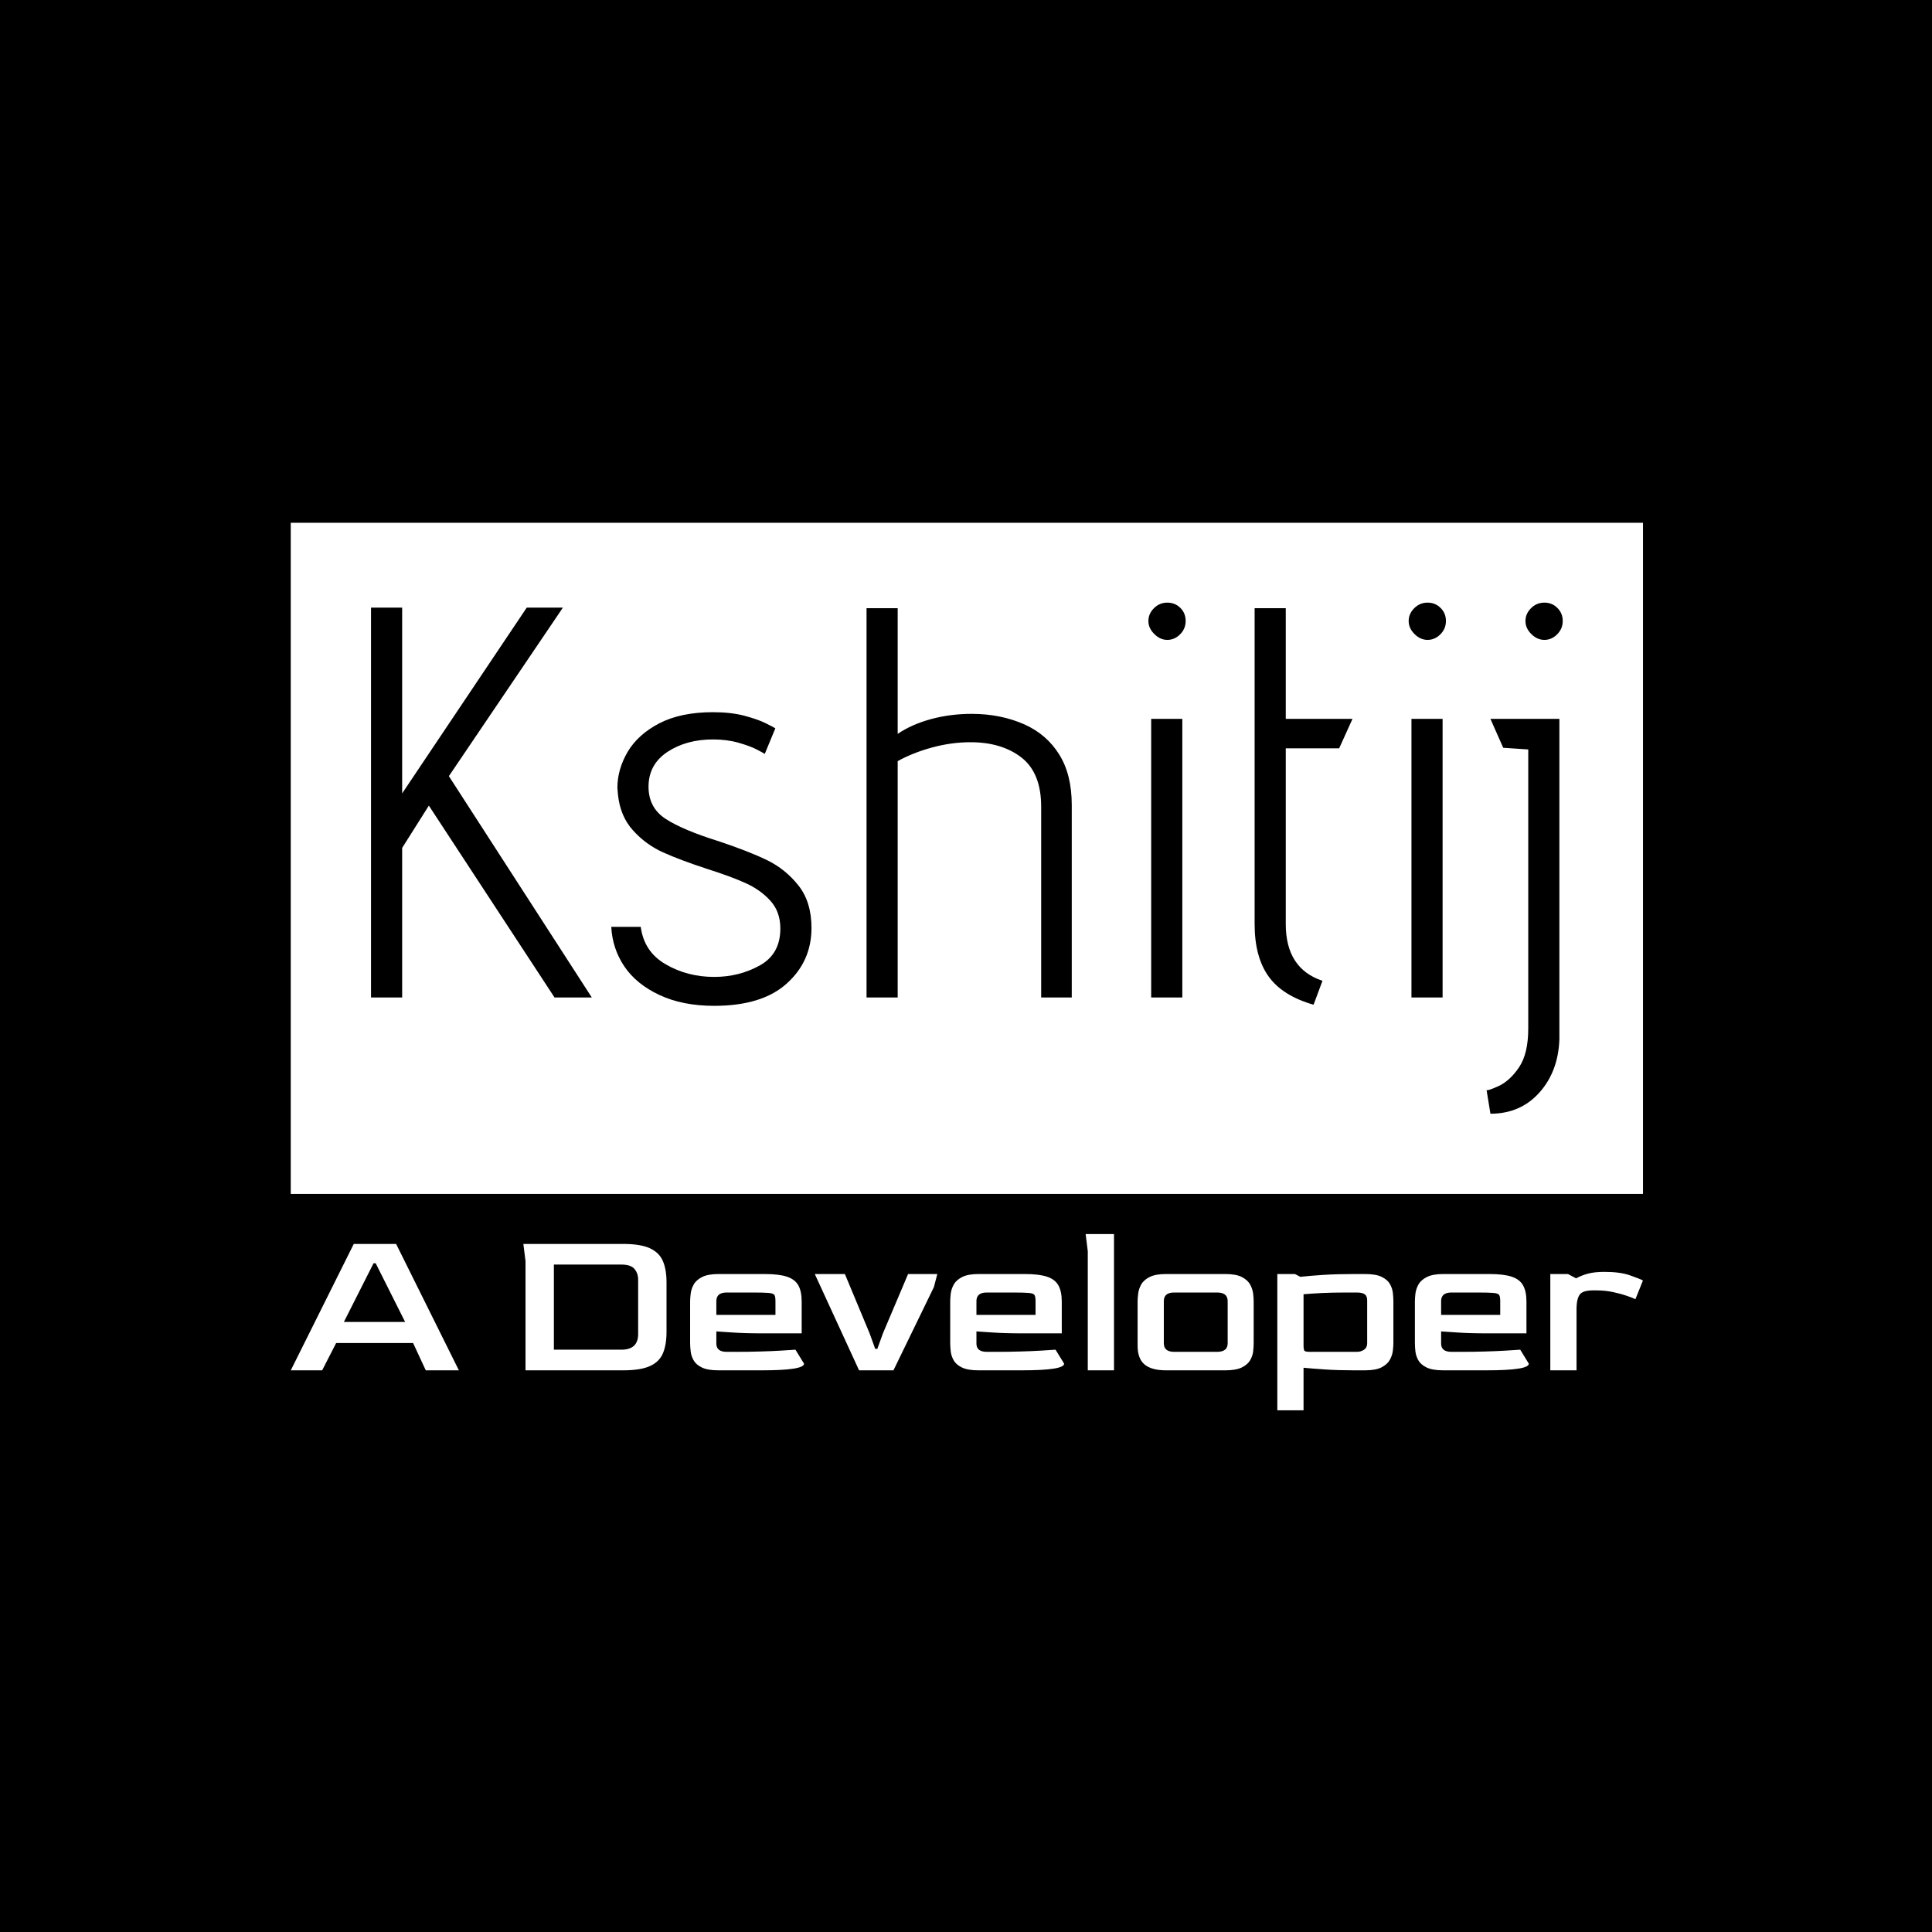 <svg xmlns="http://www.w3.org/2000/svg" version="1.1" xmlns:xlink="http://www.w3.org/1999/xlink" xmlns:svgjs="http://svgjs.dev/svgjs" width="1000" height="1000" viewBox="0 0 1000 1000"><rect width="1000" height="1000" fill="#000000"></rect><g transform="matrix(0.7,0,0,0.7,150.45,270.586)"><svg viewBox="0 0 376 247" data-background-color="#ffffff" preserveAspectRatio="xMidYMid meet" height="656" width="1000" xmlns="http://www.w3.org/2000/svg" xmlns:xlink="http://www.w3.org/1999/xlink"><g id="tight-bounds" transform="matrix(1,0,0,1,-0.241,-0.1)"><svg viewBox="0 0 376.483 247.2" height="247.2" width="376.483"><g><svg viewBox="0 0 395.52 259.7" height="247.2" width="376.483"><g><svg viewBox="0 0 395.52 259.7" height="259.7" width="395.52"><g id="textblocktransform"><svg viewBox="0 0 395.52 259.7" height="259.7" width="395.52" id="textblock"><g><svg viewBox="0 0 395.52 196.415" height="196.415" width="395.52"><rect width="395.52" height="196.415" x="0" y="0" opacity="1" fill="#ffffff" data-fill-palette-color="tertiary"></rect><g transform="matrix(1,0,0,1,23.462,23.462)"><svg width="348.597" viewBox="3.95 -35.5 107.14 45.95" height="149.491" data-palette-color="#ffffff"><path d="M20.45 0L9.15-17.25 6.75-13.45 6.75 0 3.95 0 3.95-35.05 6.75-35.05 6.75-18.35 17.95-35.05 21.2-35.05 10.95-19.9 23.8 0 20.45 0ZM28.2-6.35Q28.5-4.1 30.45-2.98 32.4-1.85 34.8-1.85L34.8-1.85Q37.05-1.85 38.9-2.88 40.75-3.9 40.75-6.2L40.75-6.2Q40.75-7.7 39.87-8.68 39-9.65 37.7-10.25 36.4-10.85 34.2-11.55L34.2-11.55Q31.75-12.35 30.2-13.05 28.65-13.75 27.5-15.03 26.35-16.3 26.15-18.25L26.15-18.25 26.1-18.85Q26.1-20.5 27.02-22.08 27.95-23.65 29.87-24.65 31.8-25.65 34.7-25.65L34.7-25.65Q36.3-25.65 37.52-25.33 38.75-25 39.45-24.65 40.15-24.3 40.3-24.2L40.3-24.2 39.35-21.9Q39.2-22 38.62-22.3 38.05-22.6 37-22.9 35.95-23.2 34.7-23.2L34.7-23.2Q32.3-23.2 30.6-22.08 28.9-20.95 28.9-18.95L28.9-18.95Q28.9-17.05 30.45-16.05 32-15.05 35.2-14.05L35.2-14.05Q37.9-13.15 39.55-12.35 41.2-11.55 42.37-10.08 43.55-8.6 43.55-6.25L43.55-6.25Q43.55-3.25 41.32-1.25 39.1 0.75 34.8 0.75L34.8 0.75Q31.95 0.75 29.87-0.23 27.8-1.2 26.72-2.8 25.65-4.4 25.55-6.35L25.55-6.35 28.2-6.35ZM64.2 0L64.2-17.15Q64.2-20.2 62.42-21.58 60.65-22.95 57.84-22.95L57.84-22.95Q56.15-22.95 54.4-22.48 52.65-22 51.3-21.25L51.3-21.25 51.3 0 48.5 0 48.5-35 51.3-35 51.3-23.7Q52.55-24.55 54.3-25.03 56.05-25.5 57.95-25.5L57.95-25.5Q60.55-25.5 62.7-24.55L62.7-24.55Q64.7-23.65 65.82-21.85 66.95-20.05 66.95-17.3L66.95-17.3 66.95 0 64.2 0ZM75.54-32.15Q74.89-32.15 74.37-32.68 73.84-33.2 73.84-33.85L73.84-33.85Q73.84-34.5 74.34-35 74.84-35.5 75.54-35.5L75.54-35.5Q76.24-35.5 76.72-35.02 77.19-34.55 77.19-33.85L77.19-33.85Q77.19-33.15 76.69-32.65 76.19-32.15 75.54-32.15L75.54-32.15ZM74.09 0L74.09-25.05 76.89-25.05 76.89 0 74.09 0ZM88.69 0.65Q85.89-0.15 84.64-1.9 83.39-3.65 83.39-6.6L83.39-6.6 83.39-35 86.19-35 86.19-25.05 92.19-25.05 90.99-22.4 86.19-22.4 86.19-6.6Q86.19-2.6 89.49-1.5L89.49-1.5 88.69 0.65ZM98.94-32.15Q98.29-32.15 97.76-32.68 97.24-33.2 97.24-33.85L97.24-33.85Q97.24-34.5 97.74-35 98.24-35.5 98.94-35.5L98.94-35.5Q99.64-35.5 100.11-35.02 100.59-34.55 100.59-33.85L100.59-33.85Q100.59-33.15 100.09-32.65 99.59-32.15 98.94-32.15L98.94-32.15ZM97.49 0L97.49-25.05 100.29-25.05 100.29 0 97.49 0ZM109.44-32.15Q108.79-32.15 108.26-32.68 107.74-33.2 107.74-33.85L107.74-33.85Q107.74-34.5 108.24-35 108.74-35.5 109.44-35.5L109.44-35.5Q110.14-35.5 110.61-35.02 111.09-34.55 111.09-33.85L111.09-33.85Q111.09-33.15 110.59-32.65 110.09-32.15 109.44-32.15L109.44-32.15ZM107.99-22.3L105.74-22.45 104.59-25.05 110.79-25.05 110.79 3.75Q110.69 6.65 108.99 8.55 107.29 10.45 104.59 10.45L104.59 10.45 104.24 8.3Q104.24 8.45 105.29 7.98 106.34 7.5 107.16 6.28 107.99 5.05 107.99 2.8L107.99 2.8 107.99-22.3Z" opacity="1" transform="matrix(1,0,0,1,0,0)" fill="#000000" class="wordmark-text-0" data-fill-palette-color="quaternary" id="text-0"></path></svg></g></svg></g><g transform="matrix(1,0,0,1,0,208.146)"><svg viewBox="0 0 395.52 51.554" height="51.554" width="395.52"><g transform="matrix(1,0,0,1,0,0)"><svg width="395.52" viewBox="0 -31.7 314.53 41" height="51.554" data-palette-color="#c422d5"><path d="M7.3 0L0 0 14.65-29.4 24.5-29.4 39.1 0 31.4 0 28.45-6.35 10.55-6.35 7.3 0ZM19.25-24.9L12.35-11.25 26.6-11.25 19.75-24.9 19.25-24.9ZM77.3 0L54.6 0 54.6-25.4 54.1-29.4 77.3-29.4Q81.34-29.4 83.52-28.4 85.7-27.4 86.55-25.43 87.4-23.45 87.4-20.5L87.4-20.5 87.4-8.95Q87.4-5.95 86.57-3.98 85.75-2 83.57-1 81.4 0 77.3 0L77.3 0ZM61.2-24.6L61.2-4.8 76.9-4.8Q80.75-4.8 80.8-8.35L80.8-8.35 80.8-21.1Q80.8-22.55 79.95-23.58 79.09-24.6 76.9-24.6L76.9-24.6 61.2-24.6ZM109.54 0L99.49 0Q96.99 0 95.64-0.65 94.29-1.3 93.72-2.3 93.14-3.3 93.02-4.4 92.89-5.5 92.89-6.4L92.89-6.4 92.89-16Q92.89-16.75 93.02-17.82 93.14-18.9 93.72-19.95 94.29-21 95.67-21.7 97.04-22.4 99.49-22.4L99.49-22.4 110.24-22.4Q113.54-22.4 115.42-21.78 117.29-21.15 118.07-19.75 118.84-18.35 118.84-16L118.84-16 118.84-8.6 110.09-8.6Q105.59-8.6 102.77-8.8 99.94-9 98.99-9.05L98.99-9.05 98.99-6.3Q98.94-4.3 101.39-4.3L101.39-4.3 103.94-4.3Q106.64-4.3 109.22-4.38 111.79-4.45 113.94-4.58 116.09-4.7 117.39-4.8L117.39-4.8 119.39-1.55Q119.39 0 109.54 0L109.54 0ZM98.99-16.1L98.99-12.9 112.74-12.9 112.74-16.1Q112.74-17.1 112.52-17.5 112.29-17.9 111.19-18 110.09-18.1 107.44-18.1L107.44-18.1 101.39-18.1Q98.99-18.1 98.99-16.1L98.99-16.1ZM140.19 0L132.19 0 121.89-22.4 128.89-22.4 134.64-8.6 135.94-5 136.44-5 137.74-8.6 143.59-22.4 150.39-22.4 149.59-19.35 140.19 0ZM170.04 0L159.99 0Q157.49 0 156.14-0.65 154.79-1.3 154.21-2.3 153.64-3.3 153.51-4.4 153.39-5.5 153.39-6.4L153.39-6.4 153.39-16Q153.39-16.75 153.51-17.82 153.64-18.9 154.21-19.95 154.79-21 156.16-21.7 157.54-22.4 159.99-22.4L159.99-22.4 170.74-22.4Q174.04-22.4 175.91-21.78 177.79-21.15 178.56-19.75 179.34-18.35 179.34-16L179.34-16 179.34-8.6 170.59-8.6Q166.09-8.6 163.26-8.8 160.44-9 159.49-9.05L159.49-9.05 159.49-6.3Q159.44-4.3 161.89-4.3L161.89-4.3 164.44-4.3Q167.14-4.3 169.71-4.38 172.29-4.45 174.44-4.58 176.59-4.7 177.89-4.8L177.89-4.8 179.89-1.55Q179.89 0 170.04 0L170.04 0ZM159.49-16.1L159.49-12.9 173.24-12.9 173.24-16.1Q173.24-17.1 173.01-17.5 172.79-17.9 171.69-18 170.59-18.1 167.94-18.1L167.94-18.1 161.89-18.1Q159.49-18.1 159.49-16.1L159.49-16.1ZM191.49 0L185.39 0 185.39-27.7 184.89-31.7 191.49-31.7 191.49 0ZM217.38 0L203.58 0Q200.23 0 198.61-1.35 196.98-2.7 196.98-5.75L196.98-5.75 196.98-16Q196.98-16.75 197.11-17.82 197.23-18.9 197.81-19.95 198.38-21 199.76-21.7 201.13-22.4 203.58-22.4L203.58-22.4 217.38-22.4Q219.88-22.4 221.23-21.7 222.58-21 223.16-19.95 223.73-18.9 223.86-17.82 223.98-16.75 223.98-16L223.98-16 223.98-6.4Q223.98-5.5 223.86-4.4 223.73-3.3 223.13-2.3 222.53-1.3 221.18-0.65 219.83 0 217.38 0L217.38 0ZM205.48-4.3L205.48-4.3 215.48-4.3Q217.93-4.3 217.93-6.3L217.93-6.3 217.93-16.1Q217.93-18.1 215.48-18.1L215.48-18.1 205.48-18.1Q203.08-18.1 203.08-16.1L203.08-16.1 203.08-6.3Q203.08-4.3 205.48-4.3ZM235.58 9.3L229.48 9.3 229.48-22.4 233.58-22.4 234.83-21.75Q237.08-22 240.21-22.2 243.33-22.4 247.33-22.4L247.33-22.4 249.88-22.4Q252.38-22.4 253.73-21.75 255.08-21.1 255.66-20.1 256.23-19.1 256.36-18 256.48-16.9 256.48-16L256.48-16 256.48-6.4Q256.48-5.65 256.36-4.58 256.23-3.5 255.66-2.45 255.08-1.4 253.73-0.7 252.38 0 249.88 0L249.88 0 247.33 0Q243.53 0 240.58-0.2 237.63-0.4 235.58-0.6L235.58-0.6 235.58 9.3ZM237.13-4.3L237.13-4.3 247.98-4.3Q248.93-4.3 249.66-4.8 250.38-5.3 250.38-6.3L250.38-6.3 250.38-16.1Q250.43-17.2 249.86-17.65 249.28-18.1 247.98-18.1L247.98-18.1 245.48-18.1Q242.28-18.1 239.81-17.98 237.33-17.85 235.58-17.7L235.58-17.7 235.58-5.85Q235.58-4.75 235.81-4.53 236.03-4.3 237.13-4.3ZM278.13 0L268.08 0Q265.58 0 264.23-0.65 262.88-1.3 262.3-2.3 261.73-3.3 261.6-4.4 261.48-5.5 261.48-6.4L261.48-6.4 261.48-16Q261.48-16.75 261.6-17.82 261.73-18.9 262.3-19.95 262.88-21 264.25-21.7 265.63-22.4 268.08-22.4L268.08-22.4 278.83-22.4Q282.13-22.4 284-21.78 285.88-21.15 286.65-19.75 287.43-18.35 287.43-16L287.43-16 287.43-8.6 278.68-8.6Q274.18-8.6 271.35-8.8 268.53-9 267.58-9.05L267.58-9.05 267.58-6.3Q267.53-4.3 269.98-4.3L269.98-4.3 272.53-4.3Q275.23-4.3 277.8-4.38 280.38-4.45 282.53-4.58 284.68-4.7 285.98-4.8L285.98-4.8 287.98-1.55Q287.98 0 278.13 0L278.13 0ZM267.58-16.1L267.58-12.9 281.33-12.9 281.33-16.1Q281.33-17.1 281.1-17.5 280.88-17.9 279.78-18 278.68-18.1 276.03-18.1L276.03-18.1 269.98-18.1Q267.58-18.1 267.58-16.1L267.58-16.1ZM299.08 0L292.98 0 292.98-22.4 297.08-22.4 298.98-21.4Q300.28-22.1 301.78-22.5 303.28-22.9 305.58-22.9L305.58-22.9Q309.23-22.9 311.5-22.1 313.78-21.3 314.53-20.9L314.53-20.9 312.78-16.55Q312.18-16.85 310.8-17.32 309.43-17.8 307.58-18.2 305.73-18.6 303.53-18.6L303.53-18.6 302.98-18.6Q300.58-18.6 299.85-17.65 299.13-16.7 299.08-14.5L299.08-14.5 299.08 0Z" opacity="1" transform="matrix(1,0,0,1,0,0)" fill="#ffffff" class="slogan-text-1" data-fill-palette-color="secondary" id="text-1"></path></svg></g></svg></g></svg></g></svg></g></svg></g><defs></defs></svg><rect width="376.483" height="247.2" fill="none" stroke="none" visibility="hidden"></rect></g></svg></g></svg>